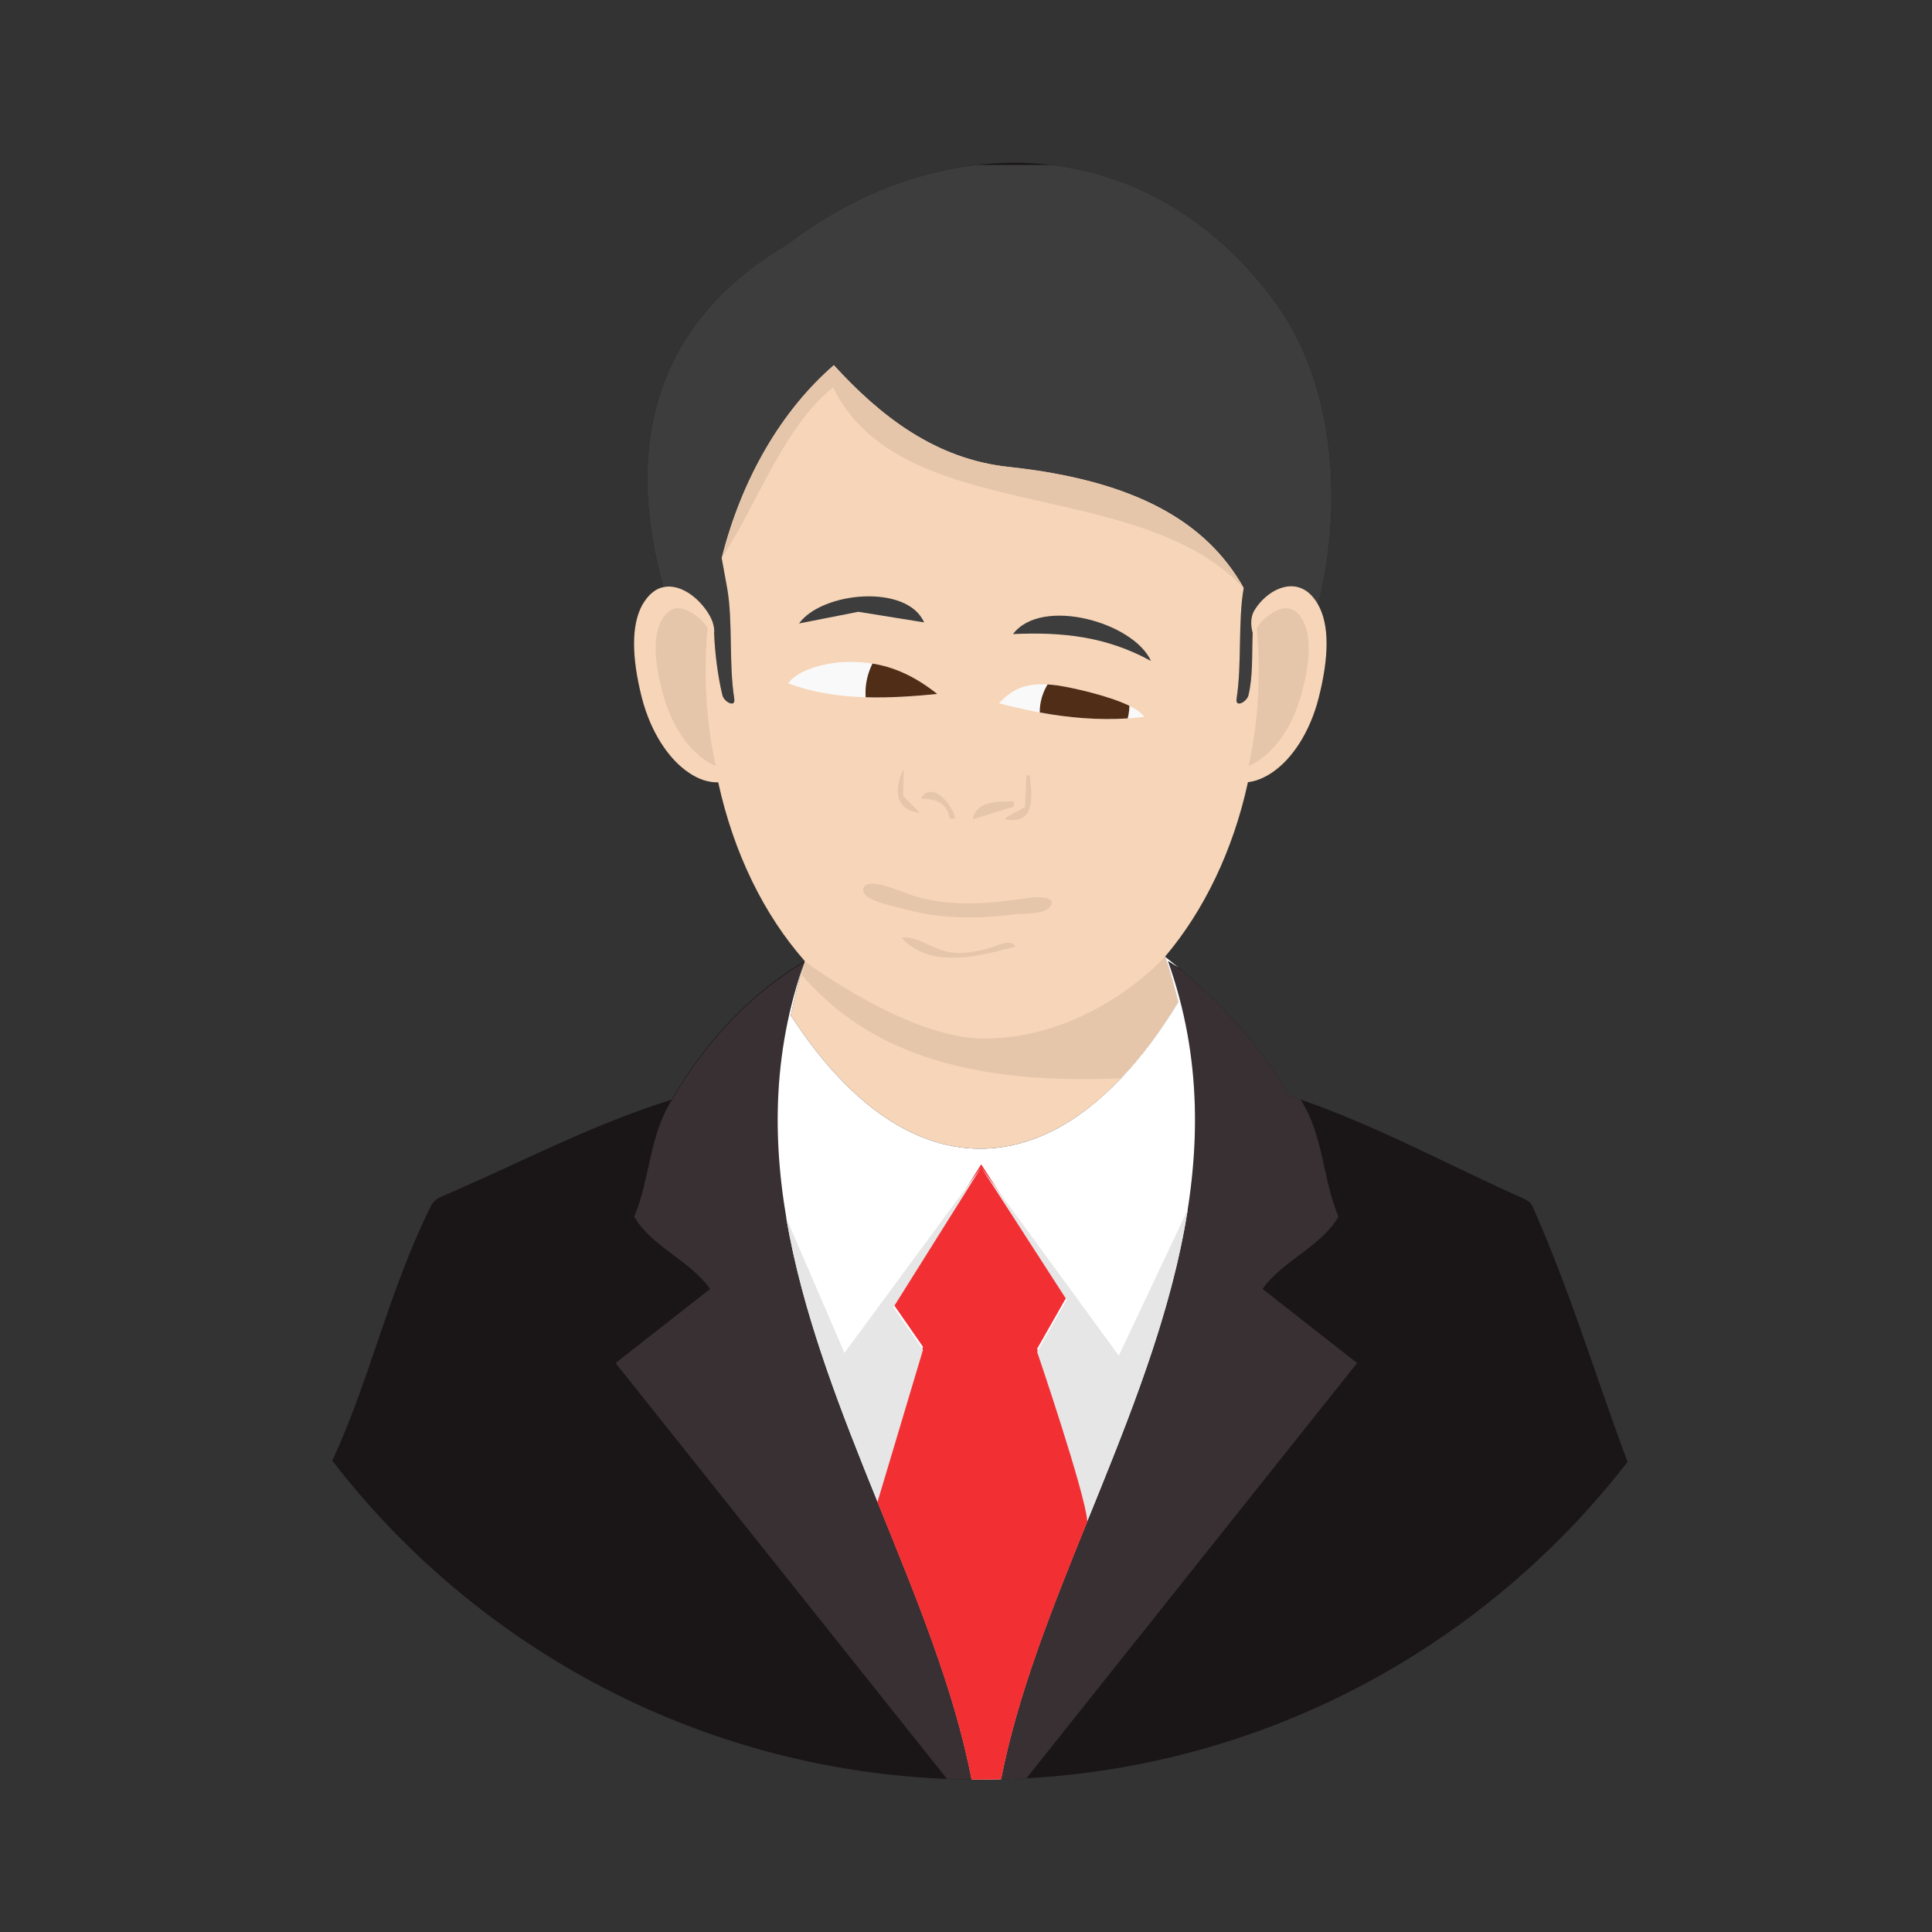 <svg:svg xmlns:dc="http://purl.org/dc/elements/1.1/" xmlns:ns1="http://sodipodi.sourceforge.net/DTD/sodipodi-0.dtd" xmlns:ns2="http://www.inkscape.org/namespaces/inkscape" xmlns:ns4="http://creativecommons.org/ns#" xmlns:rdf="http://www.w3.org/1999/02/22-rdf-syntax-ns#" xmlns:svg="http://www.w3.org/2000/svg" height="1249.064" id="svg2" version="1.1" viewBox="-207.6 -99.689 1249.064 1249.064" width="1249.064" ns1:docname="FaceMan.svg" ns2:version="0.91 r13725">
  <svg:rect x="-207.6" y="-99.689" width="1249.064" height="1249.064" fill="#333333" stroke="none"/>
  <svg:defs id="defs88717" />
  <ns1:namedview bordercolor="#666666" borderopacity="1" fit-margin-bottom="0" fit-margin-left="0" fit-margin-right="0" fit-margin-top="0" gridtolerance="10" guidetolerance="10" id="namedview88715" objecttolerance="10" pagecolor="#ffffff" showgrid="false" ns2:current-layer="g89531" ns2:cx="478.12787" ns2:cy="641.89142" ns2:pageopacity="0" ns2:pageshadow="2" ns2:window-height="1035" ns2:window-maximized="1" ns2:window-width="1916" ns2:window-x="4" ns2:window-y="1" ns2:zoom="0.40778792" />
  <svg:g id="g89353" transform="matrix(1,0,0,1,-1336.605,-81.851)">
    <svg:g id="g89531">
      <svg:g id="g89555">
        <svg:g id="layer1" transform="matrix(1,0,0,1,1339.222,62.903)">
          <svg:g id="g4185" transform="matrix(0.098,0,0,0.098,-1705.5,-243.21)">
            <svg:path class="fil2" d="m 23954,5647 c 76,135 71,348 4,613 -79,312 -274,536 -467,558 -98,451 -291,849 -547,1151 338,268 619,569 818,918 501,160 992,427 1487,651 125,57 101,37 157,166 228,528 390,1066 589,1598 -987,1275 -2532,2096 -4270,2096 -1740,0 -3288,-824 -4275,-2104 230,-490 366,-1079 610,-1595 67,-140 45,-118 184,-179 477,-208 927,-445 1445,-608 229,-392 519,-701 878,-914 -269,-305 -469,-712 -571,-1179 -204,4 -420,-227 -504,-559 -67,-265 -71,-478 4,-613 40,-70 88,-105 139,-116 -300,-1070 54,-1813 814,-2259 1061,-807 2414,-737 3229,391 382,529 444,1314 276,1984 z" id="path35" style="fill:#1a1617" ns2:connector-curvature="0" />
            <svg:path class="fil3" d="m 21703,2746 c -430,49 -862,227 -1254,526 -760,446 -1114,1189 -814,2259 117,-25 248,80 311,199 14,28 28,72 23,103 6,141 24,282 55,412 10,42 88,86 78,22 -37,-234 -8,-509 -47,-730 l -36,-197 c 133,-528 397,-976 740,-1273 309,339 673,620 1153,671 828,89 1304,358 1551,799 -39,221 -11,496 -47,730 -10,64 68,20 78,-22 31,-130 22,-270 28,-411 -14,-50 -15,-108 12,-151 95,-153 304,-244 420,-36 168,-670 106,-1455 -276,-1984 -399,-552 -927,-851 -1487,-917 l -488,0 z" id="path37" style="fill:#3d3d3d" ns2:connector-curvature="0" />
            <svg:path class="fil4" d="m 19635,5531 z m -75,37 c -23,19 -44,45 -64,79 -75,135 -71,348 -4,613 58,226 176,406 311,496 62,42 128,65 193,63 102,467 302,874 571,1179 -33,96 -64,227 -92,358 359,556 789,880 1250,880 486,0 936,-358 1306,-967 -33,-134 -65,-242 -87,-300 256,-302 449,-700 547,-1151 53,-6 106,-28 157,-62 135,-90 253,-270 310,-496 67,-265 72,-478 -4,-613 -19,-34 -40,-60 -63,-79 -118,-98 -278,-13 -357,115 -27,43 -26,101 -12,151 -6,141 3,281 -28,411 -10,42 -88,86 -78,22 36,-234 8,-509 47,-730 -247,-441 -723,-710 -1551,-799 -480,-51 -844,-332 -1153,-671 -343,297 -607,745 -740,1273 l 36,197 c 39,221 10,496 47,730 10,64 -68,20 -78,-22 -31,-130 -49,-271 -55,-412 5,-31 -9,-75 -23,-103 -63,-119 -194,-224 -311,-199 -26,5 -51,17 -75,37 z" id="path39" style="fill:#f6d5b8" ns2:connector-curvature="0" />
            <svg:path class="fil5" d="m 19980,6711 c -40,-183 -62,-368 -66,-554 -3,-119 1,-239 12,-358 -10,-14 -20,-27 -32,-40 -39,-41 -109,-94 -172,-88 -47,3 -78,41 -98,76 -79,141 -26,378 17,522 37,123 102,251 198,345 37,37 87,75 141,97 z m 3515,0 c 40,-183 62,-368 66,-554 4,-119 -1,-239 -12,-358 10,-14 20,-27 32,-40 39,-41 109,-94 172,-88 47,3 78,41 98,76 79,141 26,378 -17,522 -36,123 -102,251 -198,345 -37,37 -87,75 -141,97 z" id="path41" style="fill:#e6c6aa" ns2:connector-curvature="0" />
            <svg:path class="fil6" d="m 20567,8003 c -678,1903 770,3688 1100,5395 -54,-1 -108,-2 -162,-5 l -2186,-2743 624,-489 c -136,-190 -389,-281 -501,-477 105,-248 97,-530 247,-767 229,-392 519,-701 878,-914 z m 2493,62 c 287,243 526,514 702,822 26,8 51,17 76,25 l 3,5 c 150,237 142,519 247,767 -112,196 -364,287 -501,477 l 624,489 -2182,2740 c -55,3 -110,5 -166,6 331,-1706 1778,-3491 1100,-5393 33,20 65,40 97,62 z" id="path43" style="fill:#383032" ns2:connector-curvature="0" />
            <svg:path class="fil5" d="m 22944,7969 c 5,-6 -474,540 -1196,540 -503,0 -1178,-508 -1178,-507 l -21,89 c 128,149 272,268 430,363 234,140 499,227 787,275 277,46 576,56 888,42 133,-139 259,-308 377,-502 -32,-133 -65,-242 -87,-300 z" id="path45" style="fill:#e6c6aa" ns2:connector-curvature="0" />
            <svg:path class="fil7" d="m 21725,9236 c -461,0 -891,-324 -1250,-880 28,-131 59,-262 92,-358 -439,1232 13,2414 476,3558 253,625 509,1238 625,1842 l 57,0 c 46,0 92,-1 137,-2 108,-557 335,-1124 568,-1699 481,-1188 990,-2417 533,-3699 24,15 47,29 71,44 -30,-24 -60,-49 -90,-73 22,58 54,166 87,300 -118,194 -244,363 -377,502 -284,299 -598,465 -929,465 z" id="path47" style="fill:#ffffff" ns2:connector-curvature="0" />
            <svg:path class="fil8" d="m 21731,9339 -579,923 195,281 -304,1016 c 252,624 508,1236 624,1839 l 58,0 c 46,0 92,-1 138,-2 108,-556 334,-1121 567,-1696 31,-84 -330,-1144 -330,-1144 l 195,-343 -564,-874 z" id="path49" style="fill:#f23034" ns2:connector-curvature="0" />
            <svg:path class="fil1" d="m 21731,9359 -902,1224 -384,-890 c 108,636 354,1260 602,1873 l 300,-1003 -195,-281 579,-923 z m 908,1242 -908,-1242 564,874 -195,343 c 0,0 317,931 331,1117 273,-671 553,-1356 663,-2056 l -455,964 z" id="path51" style="fill:#e6e6e6" ns2:connector-curvature="0" />
            <svg:path class="fil5" d="m 21912,4738 c -480,-51 -844,-332 -1153,-671 -343,297 -607,745 -740,1273 245,-376 404,-858 735,-1127 447,918 2007,580 2709,1324 -247,-441 -723,-710 -1551,-799 z" id="path53" style="fill:#e6c6aa" ns2:connector-curvature="0" />
          </svg:g>
        </svg:g>
        <svg:path d="m 1645.607,385.241 38.349,-7.55 42.498,6.857 c -10.936,-25.027 -65.965,-19.931 -80.847,0.693 z" id="path16" style="fill:#3d3d3d;fill-opacity:1" ns2:connector-curvature="0" />
        <svg:path d="m 1648.447,380.494 1.129,1.16 -1.129,-1.16 z" id="path22" style="fill:#ffffff" ns2:connector-curvature="0" />
        <svg:path d="m 1783.94,392.09 c 32.253,-1.423 60.276,1.584 89.2,17.394 -11.46,-25.239 -70.948,-41.666 -89.2,-17.394 z" id="path24" style="fill:#3d3d3d;fill-opacity:1" ns2:connector-curvature="0" />
        <svg:path d="m 1713.254,479.24 c -6.318,12.859 -6.167,26.269 10.438,28.513 l -10.797,-11.128 0.359,-17.385 m 79.34,4.246 -0.967,20.487 -12.393,6.864 0.056,1.158 c 19.754,3.338 16.742,-15.588 15.557,-28.624 l -2.256,0.11 m -68.227,14.946 c 9.792,0.32 16.612,2.295 18.724,13.016 l 3.383,-0.166 c -1.094,-8.473 -15.104,-25.096 -22.107,-12.85 m 33.441,13.457 26.726,-8.273 -0.17,-3.475 c -9.96,0.487 -23.754,-0.774 -26.556,11.747 m -69.563,42.911 c -2.774,2.477 -0.301,6.059 2.108,7.503 6.332,3.799 15.728,5.527 22.807,7.462 24.358,6.661 46.569,6.623 71.396,3.612 5.613,-0.682 18.852,0.1 22.837,-4.405 6.697,-7.567 -8.868,-6.949 -12.065,-6.478 -25.359,3.736 -49.568,6.427 -74.65,-0.804 -6.297,-1.814 -27.012,-11.734 -32.433,-6.891 m 23.565,33.641 c 19.204,20.846 50.959,11.688 73.758,5.68 -3.682,-5.1 -10.807,-0.884 -15.796,0.622 -9.753,2.946 -20.372,5.004 -30.415,2.196 -8.421,-2.355 -18.954,-9.962 -27.547,-8.498 z" id="path46" style="fill:#e6c6aa;fill-opacity:1" ns2:connector-curvature="0" />
        <svg:g id="layer1-0" transform="translate(-914.984,-159.109)" ns2:label="Layer 1">
          <svg:g id="g88621">
            <svg:path d="m 2587.558,569.365 c -18.242,1.79 -29.759,7.59 -34.007,13.658 29.955,11.408 63.814,10.132 96.361,6.899 -24.173,-19.327 -44.52,-21.392 -62.354,-20.557 z" id="path89511" style="fill:#f9f9f9;fill-rule:evenodd" ns1:nodetypes="cccc" ns2:connector-curvature="0" />
            <svg:path d="m 2729.619,584.709 c -20.645,-3.304 -30.724,1.382 -39.736,11.224 30.874,8.231 62.306,12.634 93.86,8.813 -6.397,-10.442 -45.618,-18.68 -54.123,-20.037 z" id="path89513" style="fill:#f9f9f9;fill-rule:evenodd" ns1:nodetypes="cccs" ns2:connector-curvature="0" />
            <svg:path d="m 2608.054,570.287 c -2.955,5.922 -4.598,12.547 -4.506,19.425 0.011,0.783 0.054,1.573 0.106,2.353 15.353,0.462 30.949,-0.62 46.258,-2.144 -15.396,-12.309 -29.222,-17.616 -41.858,-19.635 z" id="path89515" style="fill:#502d16;fill-rule:evenodd" ns2:connector-curvature="0" />
            <svg:path d="m 2727.707,584.412 c -2.287,-0.319 -4.426,-0.518 -6.453,-0.64 -2.088,3.43 -3.632,7.302 -4.437,11.472 -0.435,2.247 -0.613,4.471 -0.603,6.639 18.814,3.454 37.794,5.075 56.833,3.85 0.189,-0.722 0.356,-1.456 0.504,-2.199 0.388,-2.004 0.584,-3.998 0.615,-5.948 -14.082,-6.876 -38.111,-11.849 -44.55,-12.873 -0.647,-0.103 -1.286,-0.218 -1.913,-0.302 z" id="path89517" style="fill:#502d16;fill-rule:evenodd" ns2:connector-curvature="0" />
          </svg:g>
        </svg:g>
      </svg:g>
    </svg:g>
  </svg:g>
</svg:svg>